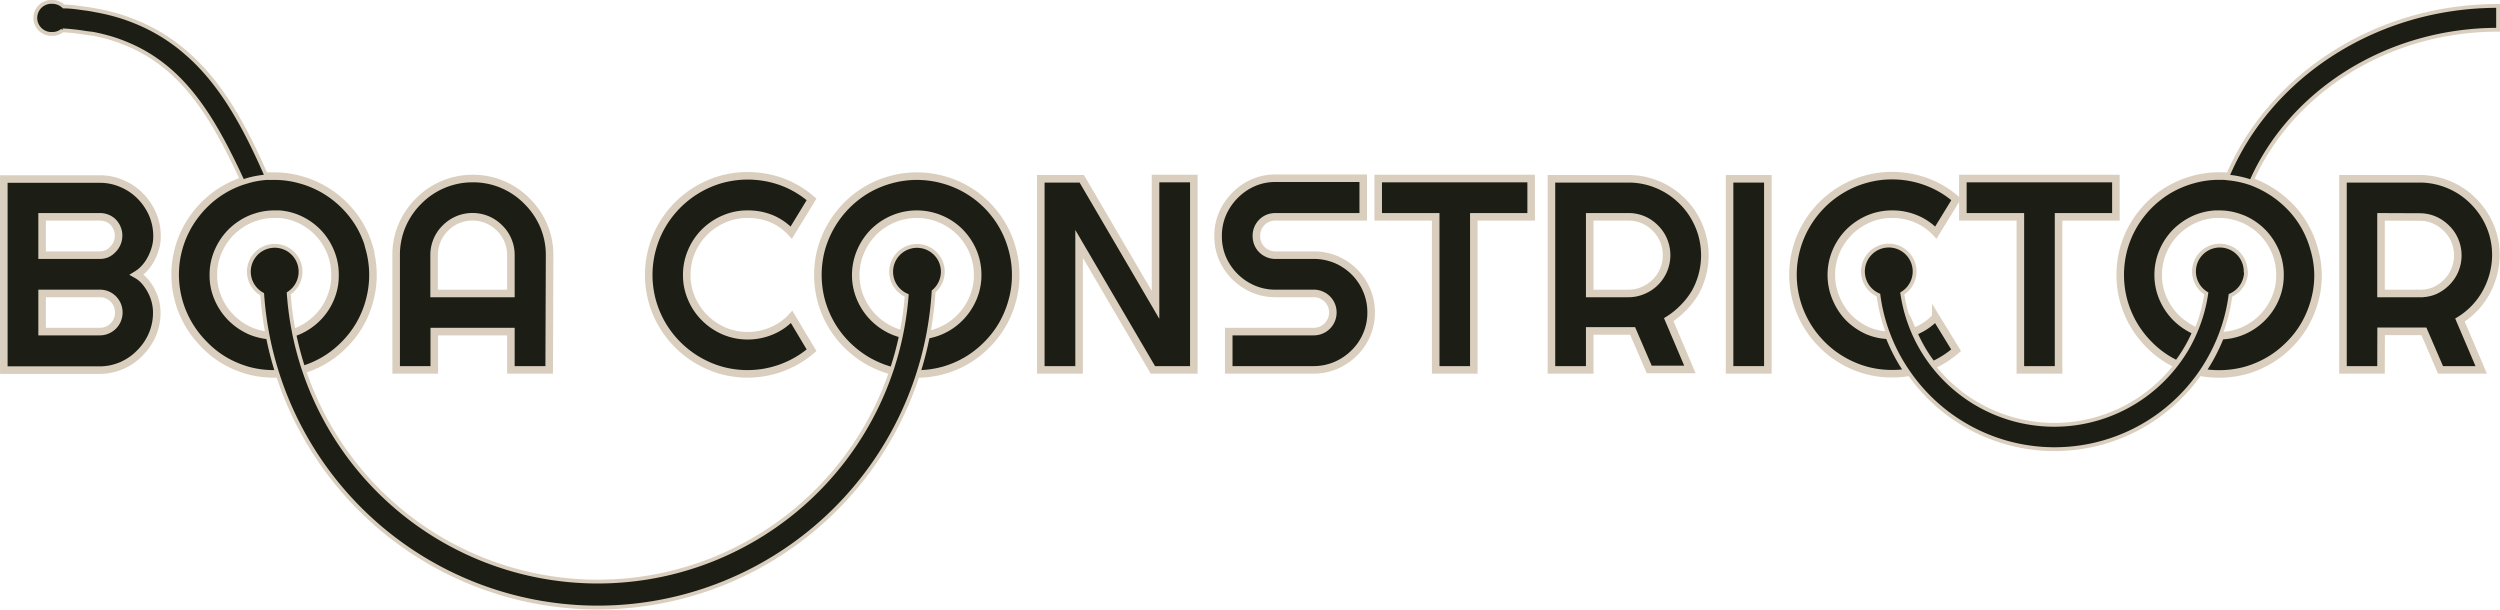 <svg xmlns="http://www.w3.org/2000/svg" viewBox="0 0 300.9 73.42"><defs><style>.cls-1,.cls-2{fill:#1c1e15;stroke:#dacfbe;stroke-miterlimit:10;}.cls-1{stroke-width:0.91px;}.cls-2{stroke-width:0.46px;}</style></defs><g id="Layer_2" data-name="Layer 2"><g id="White_on_Black" data-name="White on Black"><path class="cls-1" d="M18.87,37.61a6.68,6.68,0,0,1-.54,2.68,7,7,0,0,1-1.49,2.19A6.8,6.8,0,0,1,14.65,44a6.69,6.69,0,0,1-2.68.55H.46v-23H12a6.53,6.53,0,0,1,2.68.55,6.78,6.78,0,0,1,2.19,1.48,7.2,7.2,0,0,1,1.49,2.19,6.72,6.72,0,0,1,.54,2.68,5.09,5.09,0,0,1-.17,1.32,6.84,6.84,0,0,1-.5,1.3,5.31,5.31,0,0,1-.77,1.14,4.22,4.22,0,0,1-1,.85,3.65,3.65,0,0,1,1,.83,6,6,0,0,1,1.26,2.46A5.54,5.54,0,0,1,18.87,37.61Zm-13.8-6.9H12a2.26,2.26,0,0,0,.9-.18A2.29,2.29,0,0,0,13.6,30a2.22,2.22,0,0,0,.49-.74,2.27,2.27,0,0,0,.18-.91,2.18,2.18,0,0,0-.18-.89,2.33,2.33,0,0,0-.49-.74A2.23,2.23,0,0,0,12,26.1H5.07Zm0,9.2H12a2.26,2.26,0,0,0,.9-.18,2.28,2.28,0,0,0,1.22-1.22,2.34,2.34,0,0,0,0-1.8,2.28,2.28,0,0,0-1.22-1.22,2.25,2.25,0,0,0-.9-.17H5.07Z"/><path class="cls-1" d="M44.49,29.94a12,12,0,0,0-1.19-2.85A12.13,12.13,0,0,0,39,22.82a12,12,0,0,0-2.85-1.19A11.43,11.43,0,0,0,33,21.2c-.31,0-.62,0-.92,0a11,11,0,0,0-2.23.39l-.66.2a11.73,11.73,0,0,0-4.6,2.85,12.37,12.37,0,0,0-1.87,2.41,11.64,11.64,0,0,0-1.21,2.85,11.82,11.82,0,0,0,1.21,9.16,12.08,12.08,0,0,0,1.87,2.41A11.46,11.46,0,0,0,27,43.38a12.22,12.22,0,0,0,2.85,1.21A11.68,11.68,0,0,0,33,45a11.81,11.81,0,0,0,3.16-.42A12,12,0,0,0,39,43.38a11.66,11.66,0,0,0,2.4-1.87,11.64,11.64,0,0,0,3.06-5.26,11.79,11.79,0,0,0,0-6.31Zm-4.73,6a7.29,7.29,0,0,1-1.56,2.32,7.56,7.56,0,0,1-2.33,1.58,7.44,7.44,0,0,1-5.71,0,7.68,7.68,0,0,1-2.33-1.58,7.49,7.49,0,0,1-1.57-2.32,6.89,6.89,0,0,1-.58-2.83,7,7,0,0,1,.58-2.85,7.53,7.53,0,0,1,1.57-2.33,7.65,7.65,0,0,1,2.33-1.57,6.32,6.32,0,0,1,.61-.22A7,7,0,0,1,33,25.78c.22,0,.42,0,.63,0a7.08,7.08,0,0,1,2.22.54,7.53,7.53,0,0,1,2.33,1.57,7.33,7.33,0,0,1,1.56,2.33,7,7,0,0,1,.58,2.85A6.89,6.89,0,0,1,39.76,35.93Z"/><path class="cls-1" d="M66.1,44.52H61.49V39.91H52.27v4.61H47.68V30.71a9,9,0,0,1,.72-3.59,9.27,9.27,0,0,1,2-2.93,9.09,9.09,0,0,1,6.51-2.7,9,9,0,0,1,3.59.72,9.13,9.13,0,0,1,2.93,2,9.3,9.3,0,0,1,2,2.93,9,9,0,0,1,.72,3.59Zm-4.61-9.2V30.71a4.51,4.51,0,0,0-.36-1.79,4.43,4.43,0,0,0-1-1.47,4.64,4.64,0,0,0-1.47-1,4.63,4.63,0,0,0-3.58,0,4.64,4.64,0,0,0-1.47,1,4.43,4.43,0,0,0-1,1.47,4.51,4.51,0,0,0-.36,1.79v4.61Z"/><path class="cls-1" d="M97.68,42.16A11.87,11.87,0,0,1,90,45a11.86,11.86,0,0,1-3.16-.42,12.09,12.09,0,0,1-7.13-5.49,11.85,11.85,0,0,1-1.2-9.16,11.62,11.62,0,0,1,1.2-2.85,12.06,12.06,0,0,1,7.13-5.5,12.07,12.07,0,0,1,7.29.31A11.57,11.57,0,0,1,97.68,24l-2.44,4a6.82,6.82,0,0,0-2.39-1.68A7.35,7.35,0,0,0,90,25.78a7,7,0,0,0-2.86.58,7.45,7.45,0,0,0-2.33,1.56,7.36,7.36,0,0,0-1.57,2.33,7,7,0,0,0-.58,2.85,6.89,6.89,0,0,0,.58,2.83,7.32,7.32,0,0,0,1.57,2.32,7.5,7.5,0,0,0,2.33,1.58,7.2,7.2,0,0,0,2.86.58,7.36,7.36,0,0,0,2.89-.59,6.82,6.82,0,0,0,2.39-1.68Z"/><path class="cls-1" d="M122.25,33.1a11.35,11.35,0,0,1-.43,3.15,12.17,12.17,0,0,1-1.19,2.85,11.8,11.8,0,0,1-1.87,2.41,11.82,11.82,0,0,1-5.25,3.08,12.06,12.06,0,0,1-6.31,0,12.22,12.22,0,0,1-2.85-1.21,12.08,12.08,0,0,1-2.41-1.87,11.8,11.8,0,0,1-1.87-2.41,12.22,12.22,0,0,1-1.21-2.85,12.06,12.06,0,0,1,0-6.31,12.11,12.11,0,0,1,5.49-7.12,12.17,12.17,0,0,1,2.85-1.19,11.79,11.79,0,0,1,6.31,0,11.8,11.8,0,0,1,8.31,8.31A11.43,11.43,0,0,1,122.25,33.1Zm-4.58,0a7.18,7.18,0,0,0-.57-2.85,7.53,7.53,0,0,0-1.57-2.33,7.22,7.22,0,0,0-2.33-1.56,7.32,7.32,0,0,0-5.71,0,7.45,7.45,0,0,0-2.33,1.56,7.53,7.53,0,0,0-1.57,2.33A7.19,7.19,0,0,0,103,33.1a7.06,7.06,0,0,0,.58,2.83,7.44,7.44,0,0,0,3.9,3.9,7.32,7.32,0,0,0,5.71,0,7.28,7.28,0,0,0,2.33-1.58,7.49,7.49,0,0,0,1.57-2.32A7,7,0,0,0,117.67,33.1Z"/><path class="cls-1" d="M143.69,44.52h-4.93l-8.88-15.16V44.52h-4.61v-23h4.93l8.88,15.17V21.49h4.61Z"/><path class="cls-1" d="M146.61,28.39a6.72,6.72,0,0,1,.54-2.68,7.2,7.2,0,0,1,1.49-2.19A7,7,0,0,1,150.83,22a6.56,6.56,0,0,1,2.68-.55h10.57V26.1H153.51a2.23,2.23,0,0,0-1.63.66,2.28,2.28,0,0,0-.66,1.63,2.46,2.46,0,0,0,.17.91,2.22,2.22,0,0,0,.49.74,2.29,2.29,0,0,0,.73.49,2.26,2.26,0,0,0,.9.18h4.61a6.94,6.94,0,0,1,2.69.53,7.1,7.1,0,0,1,2.2,1.48,6.93,6.93,0,0,1,1.48,2.2,6.77,6.77,0,0,1,.54,2.69,6.68,6.68,0,0,1-.54,2.68A6.78,6.78,0,0,1,163,42.48a7,7,0,0,1-2.2,1.49,6.78,6.78,0,0,1-2.69.55H147.89V39.91h10.23a2.26,2.26,0,0,0,.9-.18,2.28,2.28,0,0,0,1.22-1.22,2.34,2.34,0,0,0,0-1.8A2.28,2.28,0,0,0,159,35.49a2.25,2.25,0,0,0-.9-.17h-4.61a6.73,6.73,0,0,1-2.68-.55,7.06,7.06,0,0,1-3.68-3.69A6.73,6.73,0,0,1,146.61,28.39Z"/><path class="cls-1" d="M177.39,44.52H172.8V26.1h-6.92V21.49h18.41V26.1h-6.9Z"/><path class="cls-1" d="M191.34,44.52h-4.61v-23H196a8.93,8.93,0,0,1,2.44.33,9.22,9.22,0,0,1,4.06,2.38,9,9,0,0,1,1.44,1.87,9.15,9.15,0,0,1,.93,2.2,9.2,9.2,0,0,1-.82,6.88A9.17,9.17,0,0,1,202.65,37a9.41,9.41,0,0,1-1.8,1.47l2.55,6h-4.9l-2-4.64-5.16,0Zm0-18.42v9.22H196a4.43,4.43,0,0,0,1.78-.37,4.59,4.59,0,0,0,2.45-2.45,4.63,4.63,0,0,0,0-3.58,4.43,4.43,0,0,0-1-1.47,4.49,4.49,0,0,0-1.46-1A4.42,4.42,0,0,0,196,26.1Z"/><path class="cls-1" d="M212.78,44.52h-4.61v-23h4.61Z"/><path class="cls-1" d="M224.85,39.83a7.68,7.68,0,0,1-2.33-1.58A7.49,7.49,0,0,1,221,35.93a7.06,7.06,0,0,1-.58-2.83,7.19,7.19,0,0,1,.58-2.85,7.53,7.53,0,0,1,1.57-2.33,7.65,7.65,0,0,1,2.33-1.57,7.19,7.19,0,0,1,2.86-.57,7.31,7.31,0,0,1,2.89.58A6.82,6.82,0,0,1,233,28l2.45-4a11.43,11.43,0,0,0-3.6-2.13,11.86,11.86,0,0,0-4.13-.73,11.35,11.35,0,0,0-3.15.43,11.55,11.55,0,0,0-2.84,1.2,12,12,0,0,0-4.29,4.29,11.64,11.64,0,0,0-1.21,2.85,11.82,11.82,0,0,0,1.21,9.16,12.08,12.08,0,0,0,1.87,2.41,11.52,11.52,0,0,0,2.42,1.87,12,12,0,0,0,2.84,1.21,11.74,11.74,0,0,0,3.15.42,12,12,0,0,0,2-.16,20.94,20.94,0,0,1-2.37-4.46A7.12,7.12,0,0,1,224.85,39.83Zm5.75,0-.34.14a18.63,18.63,0,0,0,2.34,4,11.8,11.8,0,0,0,2.84-1.81l-2.45-4A6.82,6.82,0,0,1,230.6,39.82Z"/><path class="cls-1" d="M247.77,44.52h-4.6V26.1h-6.92V21.49h18.42V26.1h-6.9Z"/><path class="cls-1" d="M279,33.1a11.35,11.35,0,0,1-.43,3.15,12.17,12.17,0,0,1-1.19,2.85,11.38,11.38,0,0,1-1.87,2.41,11.66,11.66,0,0,1-2.4,1.87,12.15,12.15,0,0,1-2.84,1.21,12.3,12.3,0,0,1-5.34.23,21.71,21.71,0,0,0,2.34-4.42,7.15,7.15,0,0,0,2.68-.57,7.44,7.44,0,0,0,3.9-3.9,7,7,0,0,0,.57-2.83,7.18,7.18,0,0,0-.57-2.85,7.53,7.53,0,0,0-1.57-2.33,7.42,7.42,0,0,0-2.33-1.57l-.44-.16a7.18,7.18,0,0,0-2.41-.41h-.45a7.25,7.25,0,0,0-2.41.56,7.77,7.77,0,0,0-2.33,1.57,7.53,7.53,0,0,0-1.57,2.33,7.19,7.19,0,0,0-.58,2.85,7.06,7.06,0,0,0,.58,2.83,7.49,7.49,0,0,0,1.57,2.32,7.8,7.8,0,0,0,2.33,1.58l.13.05a17.7,17.7,0,0,1-2.32,4c-.32-.15-.63-.32-.95-.5a11.46,11.46,0,0,1-2.41-1.87,12.08,12.08,0,0,1-1.87-2.41,12.22,12.22,0,0,1-1.21-2.85,12.06,12.06,0,0,1,0-6.31,12,12,0,0,1,1.21-2.85,12.37,12.37,0,0,1,1.87-2.41,12.11,12.11,0,0,1,2.41-1.86,12.35,12.35,0,0,1,2.85-1.19,11.35,11.35,0,0,1,3.15-.43c.35,0,.7,0,1,.05a11.89,11.89,0,0,1,2.13.38c.25.07.49.14.74.23a12.51,12.51,0,0,1,2.1,1,12.34,12.34,0,0,1,2.4,1.86,11.64,11.64,0,0,1,1.87,2.41,12,12,0,0,1,1.19,2.85A11.43,11.43,0,0,1,279,33.1Z"/><path class="cls-1" d="M286.58,44.52H282v-23h9.22a9,9,0,0,1,2.44.33,9.25,9.25,0,0,1,2.19.93,9,9,0,0,1,1.86,1.45,9.45,9.45,0,0,1,1.45,1.87,9.15,9.15,0,0,1,.93,2.2,9.12,9.12,0,0,1,0,4.75,9.38,9.38,0,0,1-.85,2.13,9,9,0,0,1-3.16,3.34l2.56,6h-4.9l-2-4.64-5.15,0Zm0-18.42v9.22h4.61A4.47,4.47,0,0,0,293,35a4.87,4.87,0,0,0,1.46-1,4.64,4.64,0,0,0,1-1.47,4.63,4.63,0,0,0,0-3.58,4.43,4.43,0,0,0-1-1.47,4.72,4.72,0,0,0-1.46-1,4.46,4.46,0,0,0-1.78-.36Z"/><path class="cls-2" d="M113.48,32.7a3.14,3.14,0,0,1-1.11,2.38,40.49,40.49,0,0,1-80.81.34,3.11,3.11,0,1,1,3.19-.11,37.29,37.29,0,0,0,74.38.25,3.11,3.11,0,1,1,4.35-2.86Z"/><path class="cls-2" d="M270.33,32.7a3.12,3.12,0,0,1-1.87,2.85,20.81,20.81,0,0,1-1.24,4.85,21.71,21.71,0,0,1-2.34,4.42,21.36,21.36,0,0,1-35.18,0,20.94,20.94,0,0,1-2.37-4.46,20.6,20.6,0,0,1-1.24-4.84,3.11,3.11,0,1,1,2.87-.2,18.49,18.49,0,0,0,33,8.53,17.7,17.7,0,0,0,2.32-4,18.23,18.23,0,0,0,1.27-4.53,3.11,3.11,0,1,1,4.74-2.65Z"/><path class="cls-2" d="M32.1,21.24a11.79,11.79,0,0,0-2.24.39l-.65.2C25.55,13.91,21.87,7.71,14.54,5c-.38-.15-.78-.28-1.18-.4-.71-.21-1.44-.39-2.22-.54Q10.53,4,9.88,3.89c-.75-.11-1.54-.19-2.36-.24a1.84,1.84,0,0,1-1.2.43,1.93,1.93,0,1,1,0-3.85A2,2,0,0,1,7.67.78h0c.83,0,1.63.12,2.4.23q.67.08,1.32.21c.68.12,1.33.26,2,.43a22.74,22.74,0,0,1,3,1,21.58,21.58,0,0,1,5.28,3.1c.53.43,1.05.88,1.55,1.35C27,10.69,29.63,15.58,32.1,21.24Z"/><path class="cls-2" d="M300.67.71V3.58c-13.44,0-25,7.57-29.71,18.28-.25-.09-.49-.16-.74-.23a11.89,11.89,0,0,0-2.13-.38C273.12,9.25,285.83.71,300.67.71Z"/></g></g></svg>